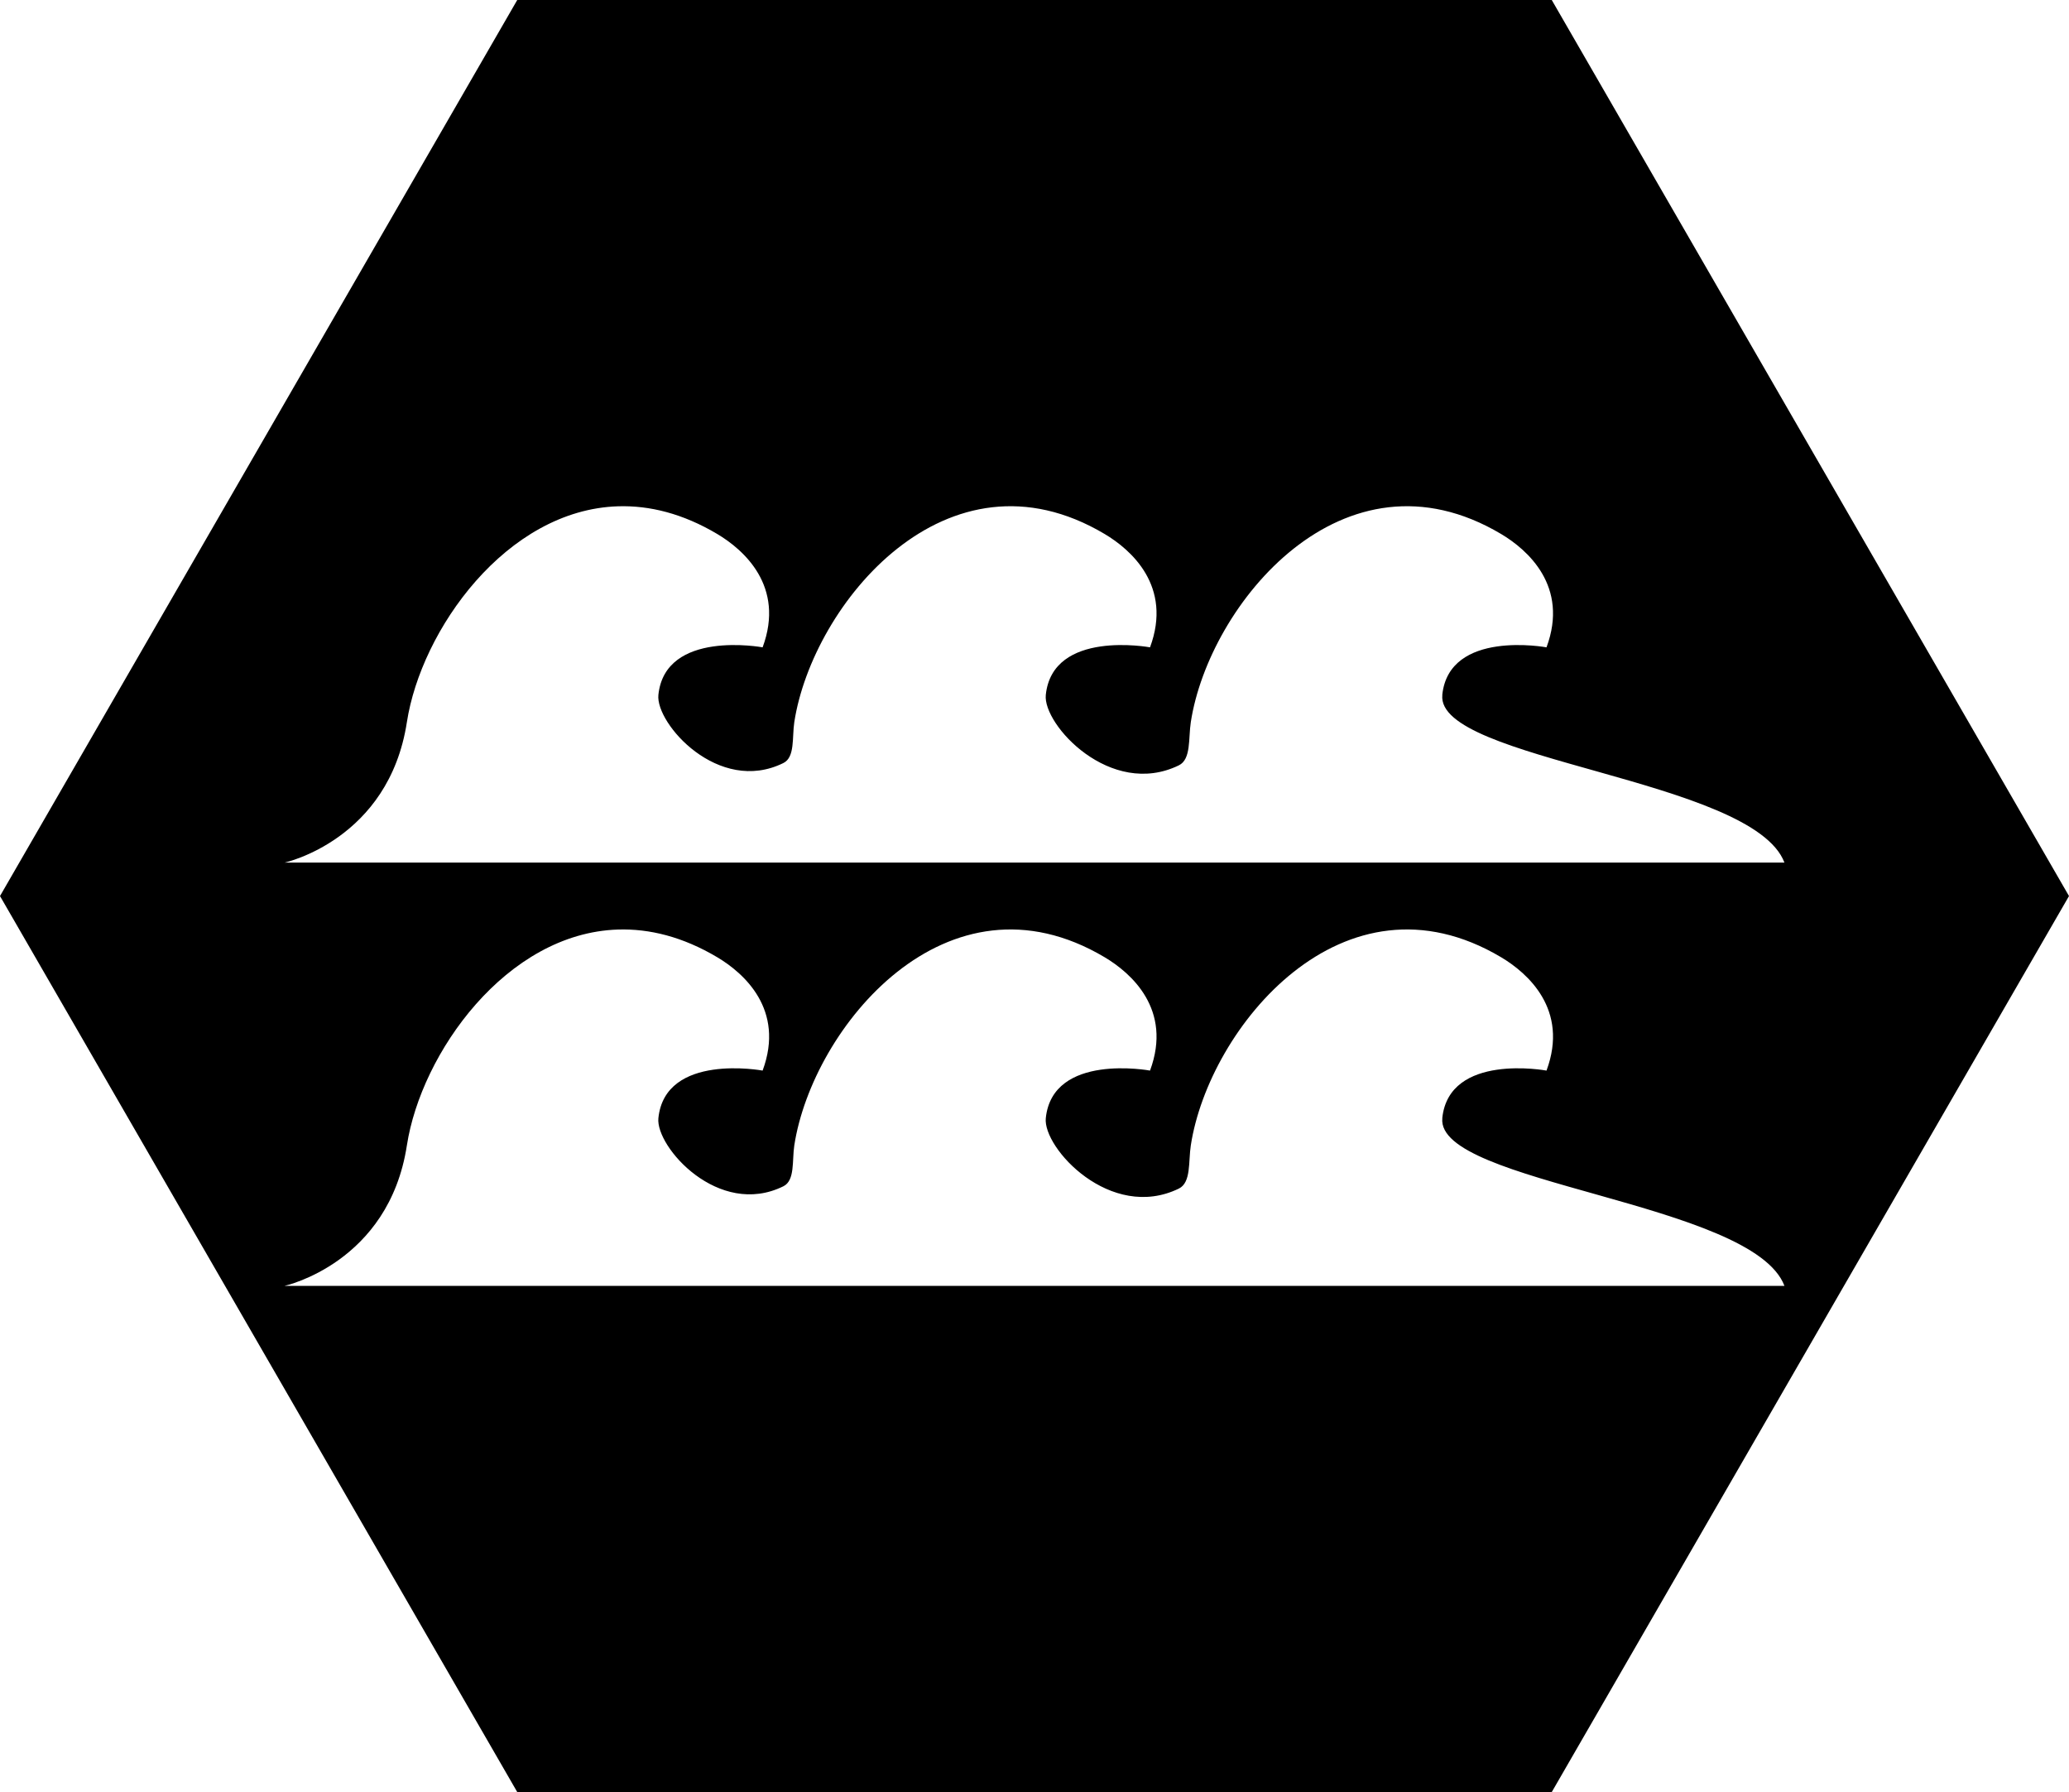 <?xml version="1.0" encoding="UTF-8" standalone="no"?>
<!-- Created with Inkscape (http://www.inkscape.org/) -->

<svg
   width="79.34mm"
   height="68.711mm"
   viewBox="0 0 79.34 68.711"
   version="1.1"
   id="svg1219"
   inkscape:version="1.2.2 (b0a8486541, 2022-12-01)"
   sodipodi:docname="sea-hex.svg"
   xmlns:inkscape="http://www.inkscape.org/namespaces/inkscape"
   xmlns:sodipodi="http://sodipodi.sourceforge.net/DTD/sodipodi-0.dtd"
   xmlns="http://www.w3.org/2000/svg"
   xmlns:svg="http://www.w3.org/2000/svg">
  <sodipodi:namedview
     id="namedview1221"
     pagecolor="#ffffff"
     bordercolor="#666666"
     borderopacity="1.0"
     inkscape:showpageshadow="2"
     inkscape:pageopacity="0.0"
     inkscape:pagecheckerboard="0"
     inkscape:deskcolor="#d1d1d1"
     inkscape:document-units="mm"
     showgrid="false"
     inkscape:zoom="0.77058782"
     inkscape:cx="-33.091621"
     inkscape:cy="184.27491"
     inkscape:window-width="2560"
     inkscape:window-height="1011"
     inkscape:window-x="0"
     inkscape:window-y="32"
     inkscape:window-maximized="1"
     inkscape:current-layer="layer1" />
  <defs
     id="defs1216" />
  <g
     inkscape:label="Capa 1"
     inkscape:groupmode="layer"
     id="layer1"
     transform="translate(-65.33,-114.145)">
    <path
       id="path234"
       inkscape:transform-center-y="-1.2537253e-06"
       d="M 51.423 65.159 L 31.588 99.515 L 51.423 133.87 L 91.093 133.87 L 110.928 99.515 L 91.093 65.159 L 51.423 65.159 z M 55.29 84.571 C 56.491 84.534 57.772 84.848 59.095 85.635 C 60.101 86.234 61.701 87.634 60.832 89.979 C 60.832 89.979 57.095 89.284 56.835 91.804 C 56.723 92.901 59.142 95.642 61.628 94.415 C 62.08 94.193 61.958 93.429 62.047 92.846 C 62.744 88.329 67.902 82.036 73.951 85.635 C 74.957 86.234 76.558 87.634 75.688 89.979 C 75.688 89.979 71.952 89.284 71.691 91.804 C 71.573 92.942 74.177 95.777 76.794 94.503 C 77.27 94.27 77.156 93.467 77.252 92.846 C 77.946 88.329 83.104 82.036 89.154 85.635 C 90.159 86.234 91.762 87.634 90.892 89.979 C 90.892 89.979 87.156 89.284 86.895 91.804 L 86.897 91.804 C 86.637 94.324 98.801 95.019 100.016 98.233 L 42.5 98.233 C 42.5 98.233 46.497 97.364 47.191 92.846 C 47.735 89.317 51.003 84.704 55.29 84.571 z M 55.29 100.799 C 56.491 100.762 57.772 101.076 59.095 101.863 C 60.101 102.462 61.701 103.861 60.832 106.207 C 60.832 106.207 57.095 105.512 56.835 108.031 C 56.723 109.128 59.142 111.869 61.628 110.643 C 62.08 110.421 61.958 109.656 62.047 109.074 C 62.744 104.556 67.902 98.264 73.951 101.863 C 74.957 102.462 76.558 103.861 75.688 106.207 C 75.688 106.207 71.952 105.512 71.691 108.031 C 71.573 109.17 74.177 112.005 76.794 110.731 C 77.27 110.498 77.156 109.695 77.252 109.074 C 77.946 104.556 83.104 98.264 89.154 101.863 C 90.159 102.462 91.762 103.861 90.892 106.207 C 90.892 106.207 87.156 105.512 86.895 108.031 L 86.897 108.031 C 86.637 110.551 98.801 111.246 100.016 114.461 L 42.5 114.461 C 42.5 114.461 46.497 113.591 47.191 109.074 C 47.735 105.545 51.003 100.932 55.29 100.799 z "
       transform="translate(33.742,48.986)" />
  </g>
</svg>
